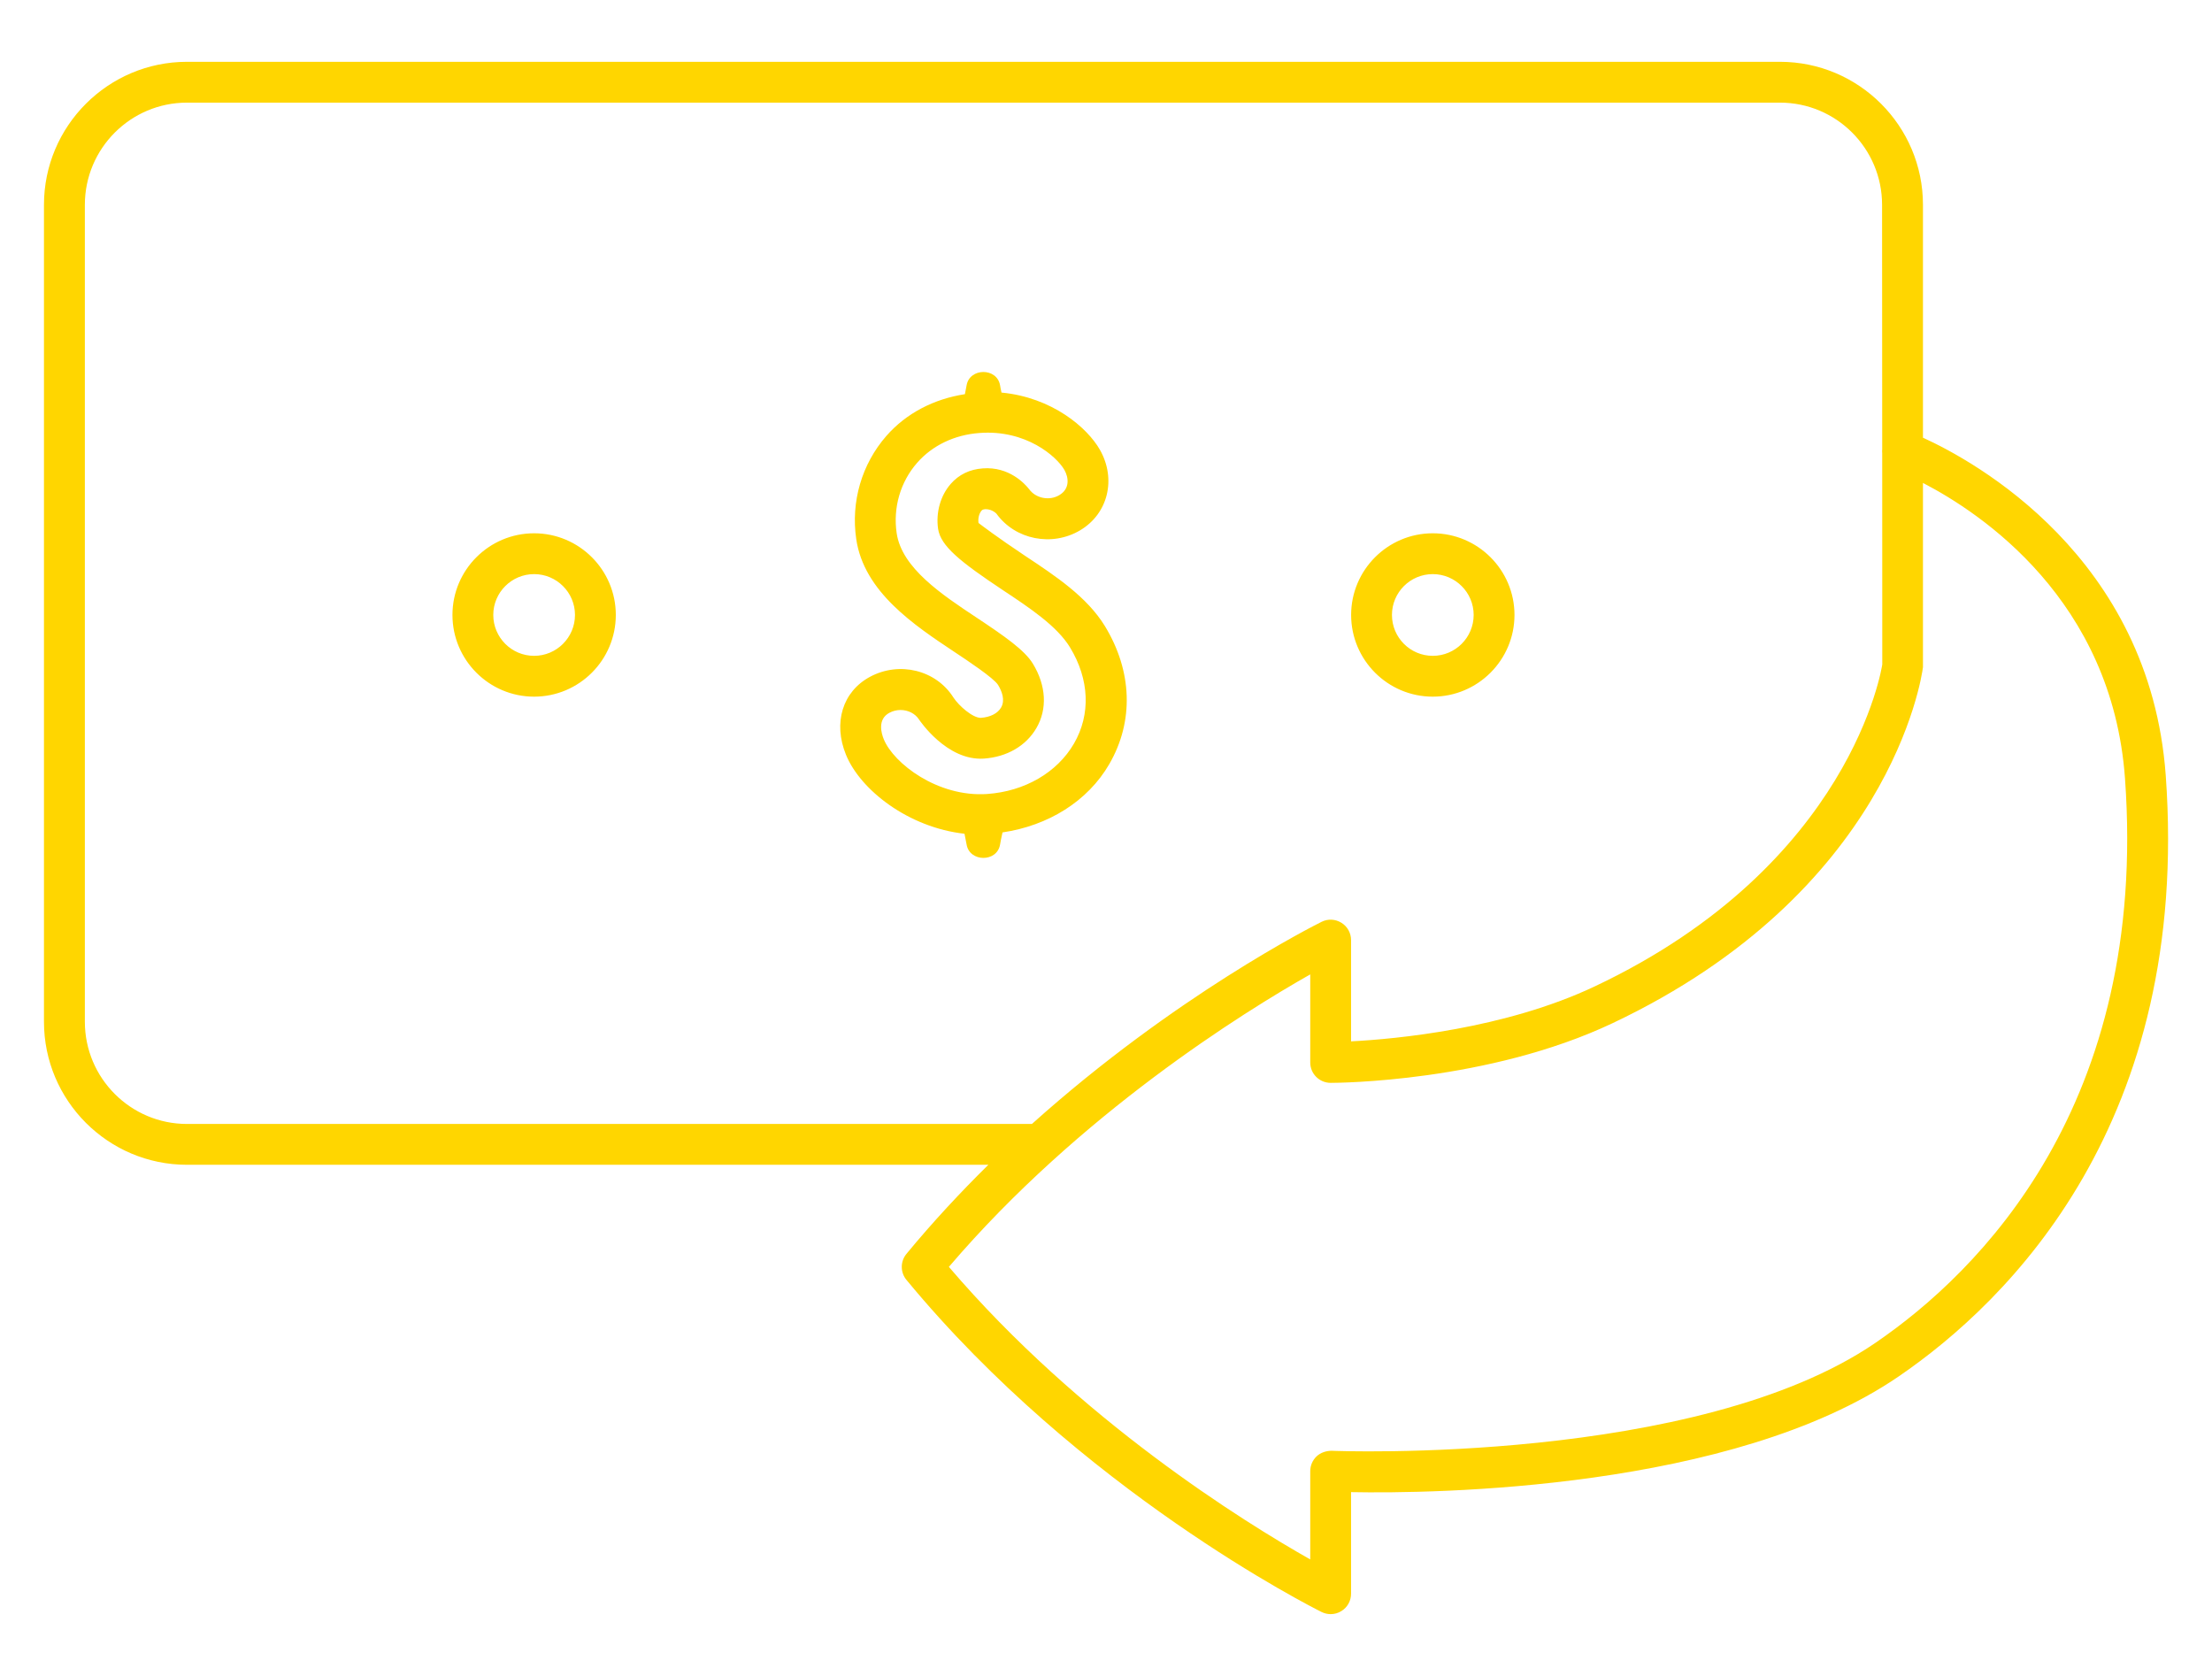 <svg width="33" height="25" viewBox="0 0 33 25" fill="none" xmlns="http://www.w3.org/2000/svg">
<path d="M32.31 11.568C32.074 8.299 29.443 6.873 28.688 6.529V3.055C28.688 1.879 27.731 0.922 26.555 0.922H2.789C1.613 0.922 0.656 1.879 0.656 3.055V15.242C0.656 16.418 1.613 17.375 2.789 17.375H14.745C14.328 17.786 13.915 18.229 13.523 18.704C13.43 18.817 13.43 18.98 13.523 19.092C16.116 22.233 19.57 23.973 19.716 24.046C19.759 24.067 19.805 24.078 19.852 24.078C19.907 24.078 19.963 24.063 20.012 24.032C20.102 23.977 20.156 23.879 20.156 23.773V22.258C21.393 22.282 25.848 22.227 28.323 20.534C29.972 19.407 32.683 16.742 32.31 11.568ZM2.789 16.766C1.949 16.766 1.266 16.082 1.266 15.242V3.055C1.266 2.214 1.949 1.531 2.789 1.531H26.555C27.395 1.531 28.078 2.214 28.078 3.055L28.08 6.7C28.078 6.721 28.078 6.741 28.08 6.762L28.081 9.911C28.077 9.941 27.628 12.898 23.798 14.711C22.449 15.351 20.821 15.499 20.156 15.534V14.024C20.156 13.918 20.102 13.82 20.012 13.765C19.922 13.709 19.81 13.703 19.716 13.751C19.603 13.807 17.527 14.852 15.395 16.766H2.789ZM27.979 20.031C25.316 21.853 19.919 21.645 19.865 21.641C19.784 21.642 19.701 21.668 19.641 21.725C19.581 21.783 19.547 21.862 19.547 21.945V23.262C18.56 22.704 16.108 21.184 14.156 18.898C16.108 16.613 18.56 15.094 19.547 14.535V15.849C19.547 16.017 19.683 16.153 19.852 16.153C19.947 16.153 22.2 16.143 24.059 15.262C28.184 13.309 28.666 10.129 28.688 9.953V7.204C29.553 7.652 31.51 8.95 31.702 11.612C32.053 16.482 29.52 18.978 27.979 20.031ZM16.549 11.398C16.918 10.762 16.894 10.013 16.484 9.34C16.218 8.905 15.75 8.594 15.294 8.292C14.872 8.011 14.632 7.827 14.598 7.801C14.587 7.723 14.613 7.652 14.642 7.619C14.651 7.608 14.66 7.598 14.703 7.595C14.806 7.596 14.866 7.663 14.866 7.663C15.146 8.051 15.695 8.16 16.115 7.91C16.53 7.663 16.657 7.148 16.41 6.711C16.222 6.379 15.697 5.928 14.941 5.856C14.931 5.811 14.923 5.773 14.92 5.75C14.876 5.48 14.463 5.484 14.42 5.75L14.395 5.88C13.934 5.951 13.521 6.163 13.224 6.502C12.856 6.923 12.692 7.484 12.774 8.042C12.889 8.829 13.639 9.326 14.242 9.727C14.431 9.852 14.824 10.113 14.889 10.216C14.946 10.309 14.999 10.443 14.935 10.554C14.884 10.642 14.775 10.698 14.632 10.708C14.513 10.71 14.307 10.531 14.224 10.405C13.965 9.995 13.419 9.86 12.979 10.096C12.57 10.316 12.426 10.783 12.621 11.259C12.836 11.785 13.553 12.344 14.389 12.437L14.42 12.596C14.463 12.862 14.876 12.867 14.92 12.596C14.924 12.562 14.94 12.493 14.956 12.417C15.637 12.317 16.227 11.954 16.549 11.398ZM13.185 11.028C13.149 10.941 13.087 10.73 13.268 10.633C13.32 10.605 13.378 10.591 13.434 10.591C13.545 10.591 13.653 10.642 13.712 10.735C13.716 10.74 14.123 11.353 14.678 11.316C15.022 11.292 15.308 11.126 15.462 10.86C15.627 10.576 15.608 10.226 15.409 9.9C15.287 9.699 14.988 9.491 14.577 9.218C14.05 8.869 13.453 8.473 13.377 7.953C13.321 7.573 13.432 7.189 13.683 6.903C13.91 6.644 14.24 6.486 14.611 6.459C15.305 6.405 15.765 6.809 15.88 7.011C15.944 7.125 15.963 7.292 15.803 7.386C15.658 7.473 15.454 7.436 15.354 7.298C15.292 7.219 15.056 6.957 14.662 6.987C14.466 7.001 14.305 7.079 14.183 7.219C14.03 7.394 13.96 7.645 13.995 7.889C14.034 8.146 14.323 8.378 14.96 8.802C15.357 9.065 15.769 9.338 15.963 9.657C16.253 10.133 16.275 10.656 16.022 11.092C15.771 11.524 15.287 11.805 14.726 11.844C13.988 11.894 13.331 11.386 13.185 11.028ZM7.968 7.955C7.296 7.955 6.75 8.502 6.75 9.173C6.75 9.845 7.296 10.392 7.968 10.392C8.641 10.392 9.187 9.845 9.187 9.173C9.187 8.502 8.641 7.955 7.968 7.955ZM7.968 9.783C7.633 9.783 7.359 9.51 7.359 9.173C7.359 8.837 7.633 8.564 7.968 8.564C8.304 8.564 8.578 8.837 8.578 9.173C8.578 9.51 8.304 9.783 7.968 9.783ZM21.375 10.392C22.047 10.392 22.594 9.845 22.594 9.173C22.594 8.502 22.047 7.955 21.375 7.955C20.703 7.955 20.157 8.502 20.157 9.173C20.157 9.845 20.703 10.392 21.375 10.392ZM21.375 8.564C21.711 8.564 21.985 8.837 21.985 9.173C21.985 9.51 21.711 9.783 21.375 9.783C21.039 9.783 20.766 9.51 20.766 9.173C20.766 8.837 21.039 8.564 21.375 8.564Z" fill="#FFD600"/>
</svg>
